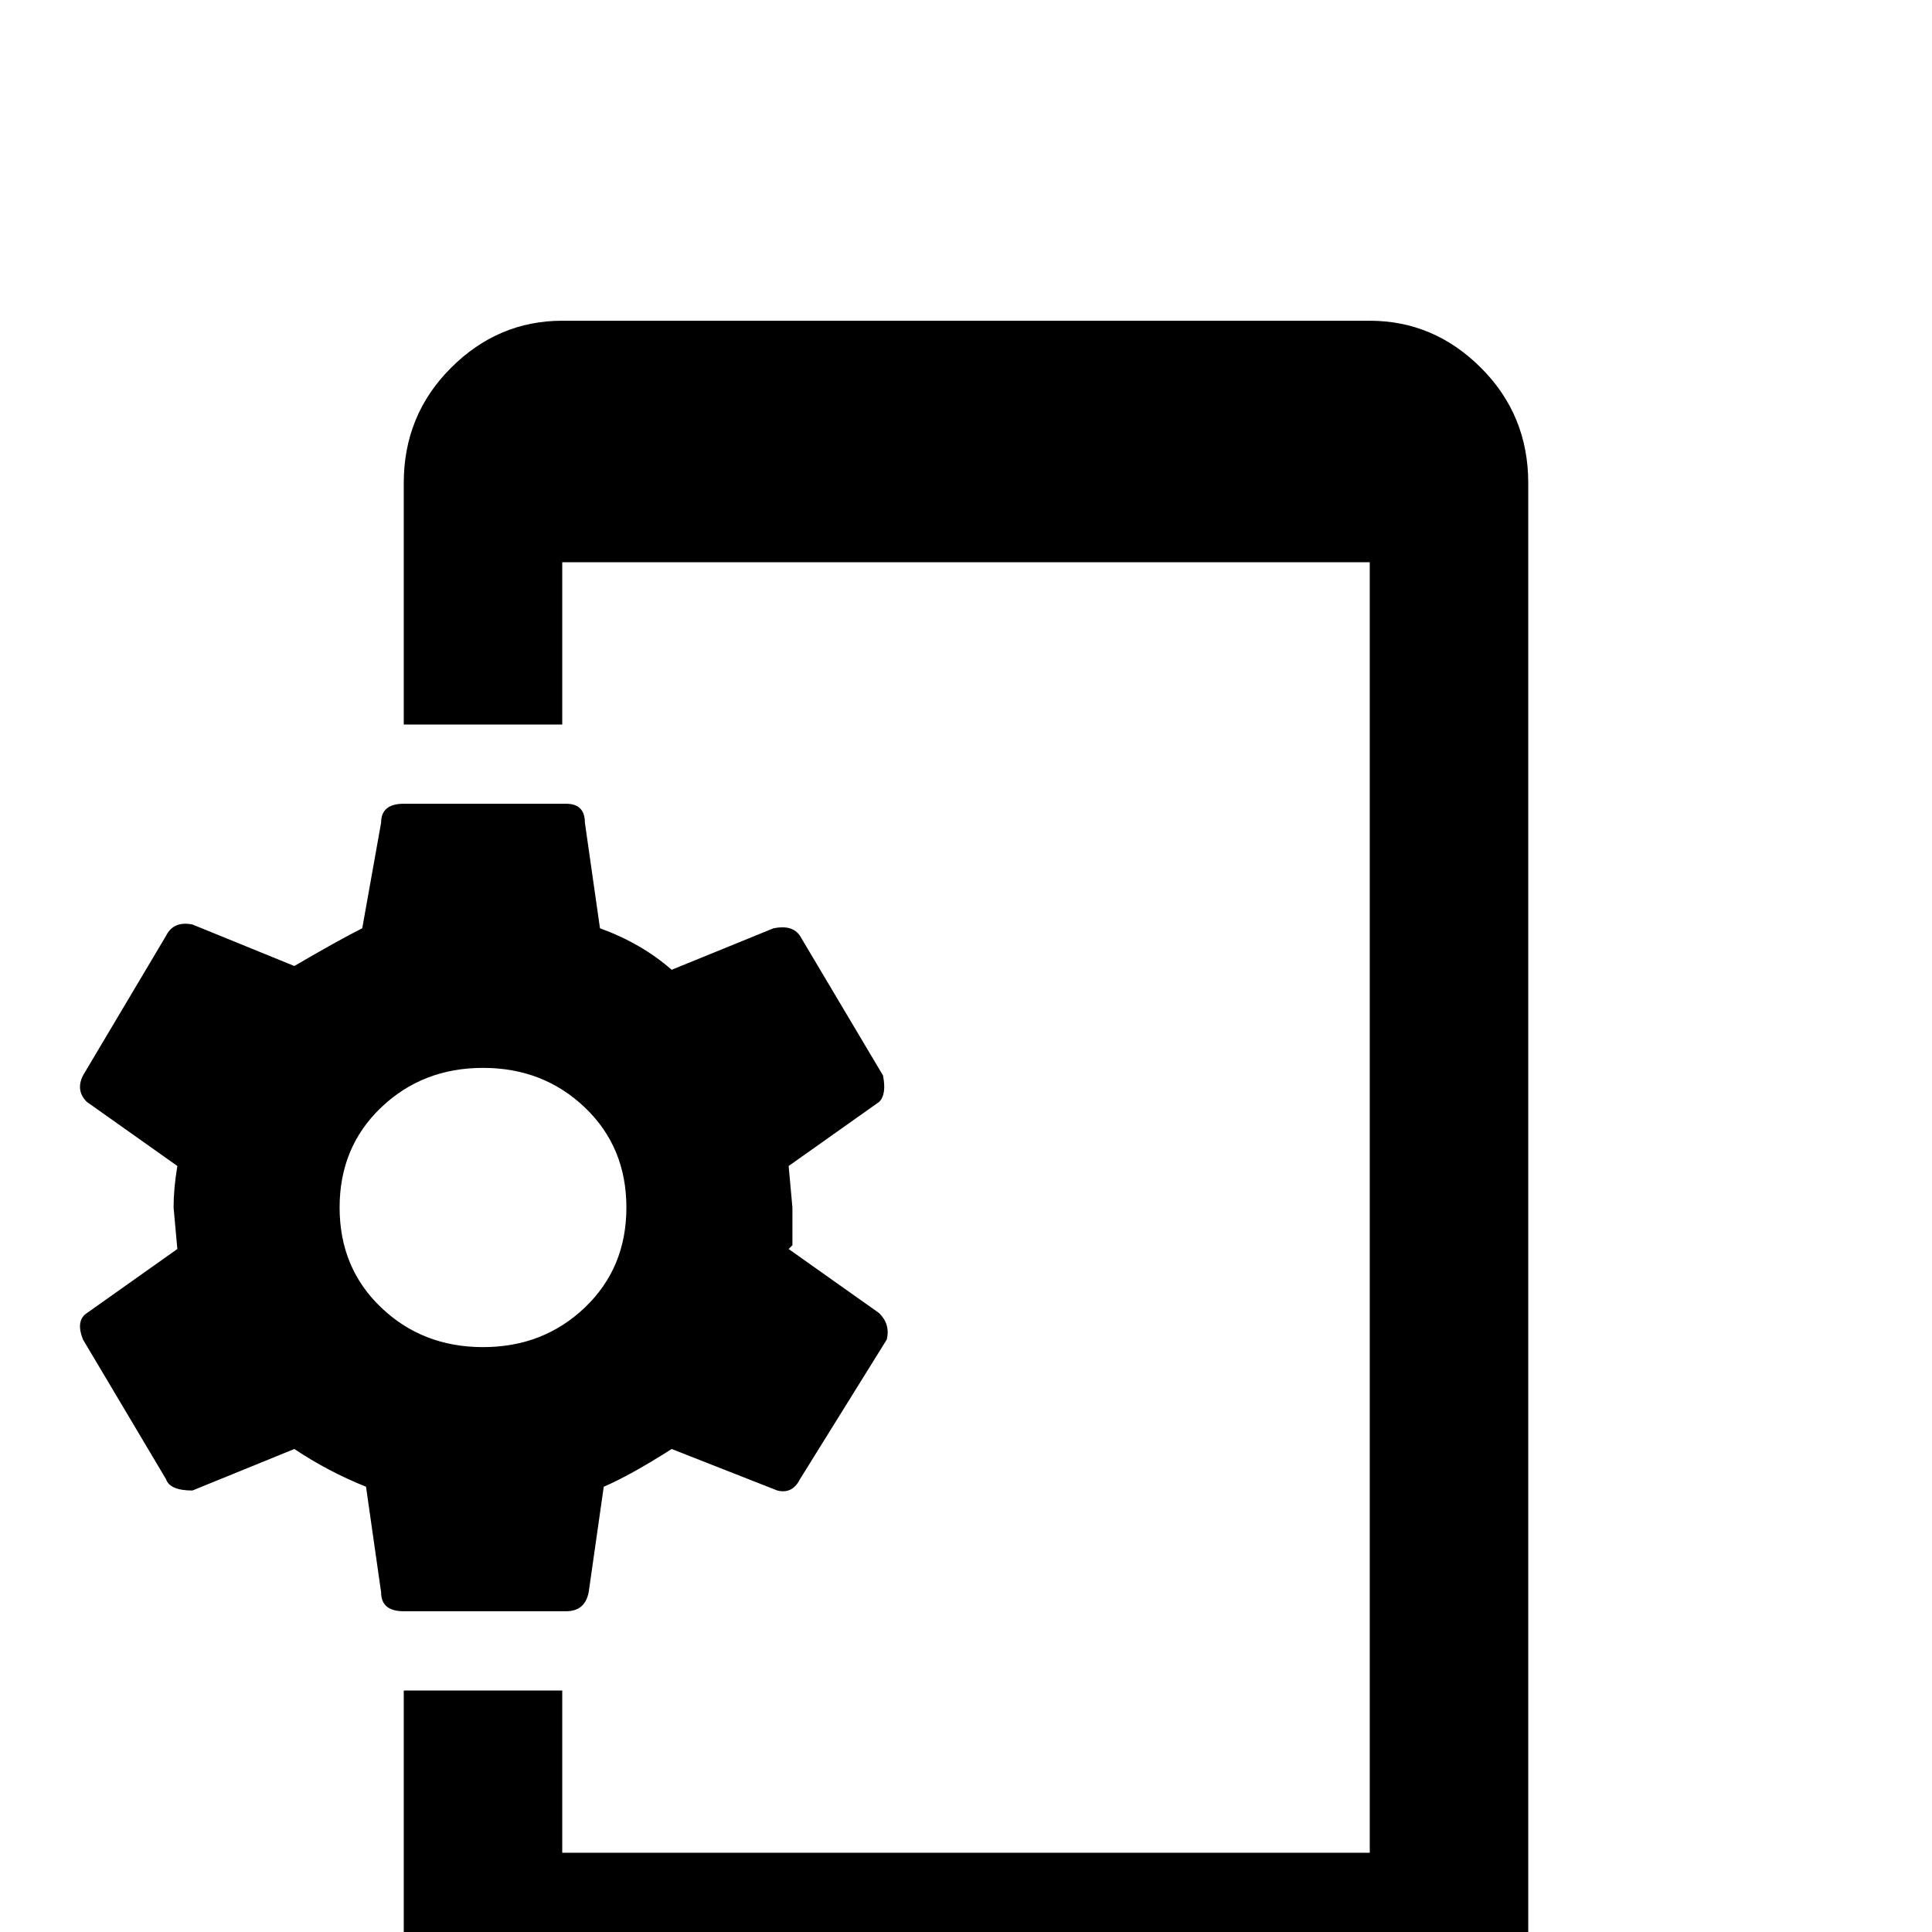 <svg xmlns="http://www.w3.org/2000/svg" viewBox="0 -512 512 512">
	<path fill="#000000" d="M209 -181Q210 -182 210 -182V-192L209 -203L233 -220Q235 -222 234 -227L212 -264Q210 -267 205 -266L178 -255Q170 -262 159 -266L155 -294Q155 -299 150 -299H107Q101 -299 101 -294L96 -266Q90 -263 78 -256L51 -267Q46 -268 44 -264L22 -227Q20 -223 23 -220L47 -203Q46 -197 46 -192L47 -181L23 -164Q20 -162 22 -157L44 -120Q45 -117 51 -117L78 -128Q87 -122 97 -118L101 -90Q101 -85 107 -85H150Q155 -85 156 -90L160 -118Q167 -121 178 -128L206 -117Q210 -116 212 -120L235 -157Q236 -161 233 -164ZM128 -155Q112 -155 101 -165.5Q90 -176 90 -192Q90 -208 101 -218.5Q112 -229 128 -229Q144 -229 155 -218.5Q166 -208 166 -192Q166 -176 155 -165.5Q144 -155 128 -155ZM363 -427H149Q132 -427 119.5 -414.5Q107 -402 107 -384V-320H149V-363H363V-21H149V-64H107V0Q107 18 119.5 30.5Q132 43 149 43H363Q380 43 392.5 30.5Q405 18 405 0V-384Q405 -402 392.5 -414.5Q380 -427 363 -427Z"/>
</svg>